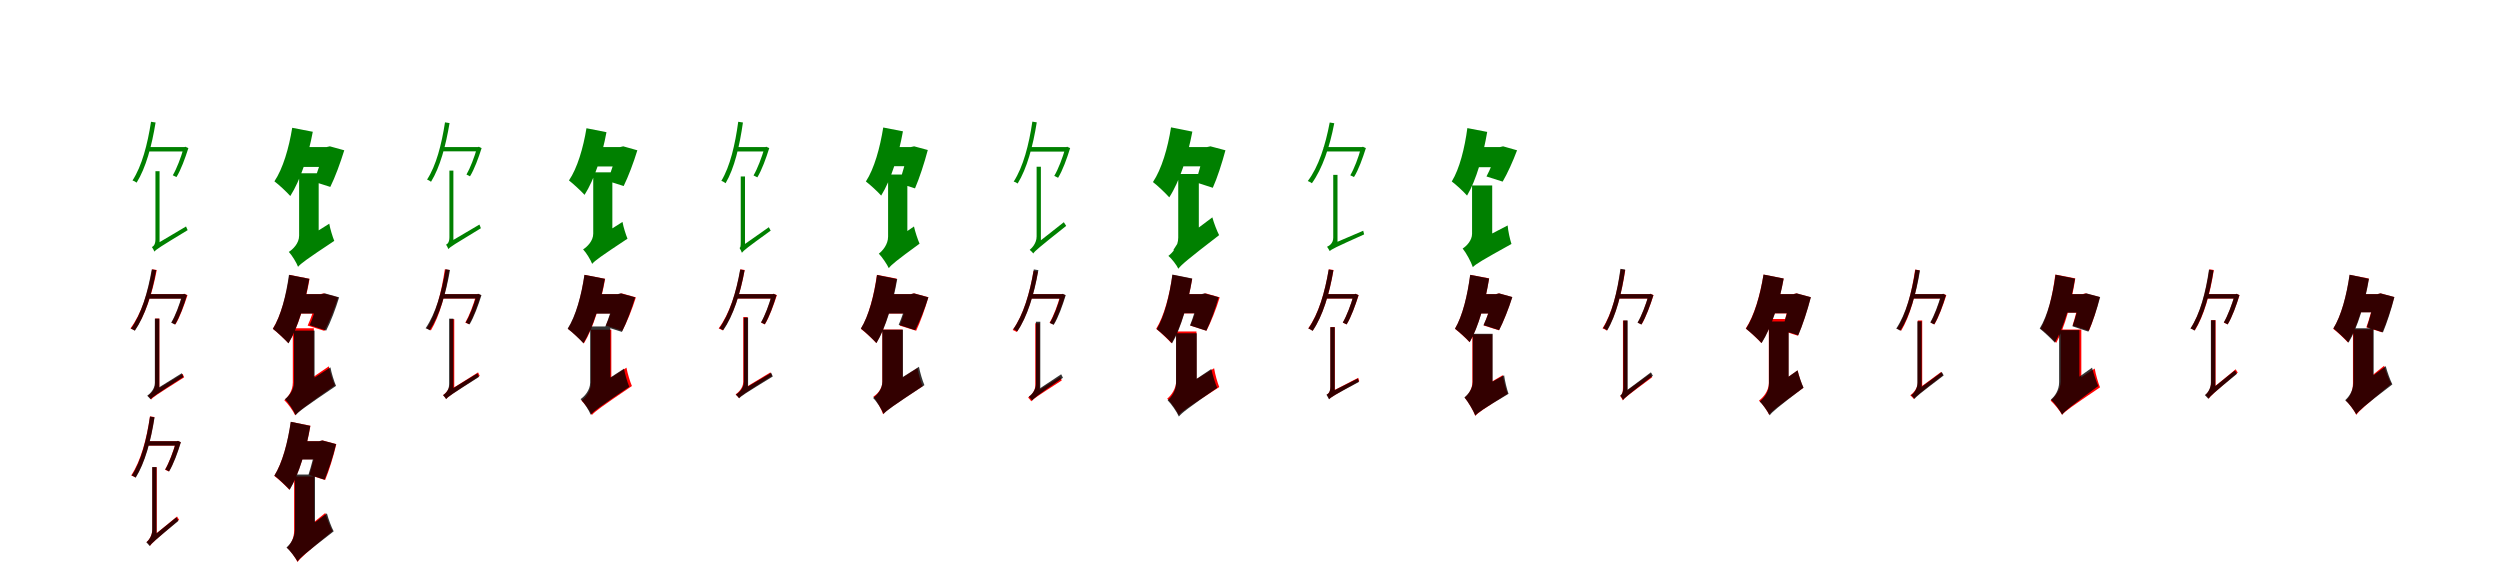 <?xml version="1.0" encoding="UTF-8"?>
<svg width="1700" height="400" xmlns="http://www.w3.org/2000/svg">
<rect width="100%" height="100%" fill="white"/>
<g fill="green" transform="translate(100 100) scale(0.1 -0.1)"><path d="M0.0 -0.0V-30.0H259.0V0.0ZM27.0 172.0C3.0 18.0 -35.0 -129.0 -99.0 -227.0C-91.0 -229.0 -77.0 -237.0 -71.0 -242.0C-8.0 -141.0 32.0 7.0 58.0 167.0ZM248.0 0.0V-9.0C230.0 -72.0 202.0 -146.0 175.0 -192.0L200.0 -204.0C230.0 -156.0 259.0 -76.0 281.0 -7.0L261.0 2.0L255.0 0.0ZM50.0 -711.0C63.0 -695.0 85.0 -681.0 276.0 -565.0C273.0 -560.0 269.0 -548.0 265.0 -540.0L66.0 -658.0L50.0 -681.0ZM50.0 -711.0C50.0 -697.0 85.0 -673.0 85.0 -673.0V-164.0H57.0V-627.0C57.0 -664.0 43.0 -675.0 33.0 -680.0C39.0 -688.0 47.0 -703.0 50.0 -711.0Z"/></g>
<g fill="green" transform="translate(200 100) scale(0.1 -0.1)"><path d="M0.0 0.0V-135.0H224.0V0.0ZM-13.0 131.0C-35.0 -6.0 -76.0 -147.0 -134.0 -233.0C-103.0 -256.0 -49.0 -307.0 -26.0 -333.0C42.0 -227.0 97.0 -58.0 127.0 104.0ZM201.0 0.0V-19.0C186.0 -90.0 156.0 -180.0 133.0 -235.0L246.0 -271.0C278.0 -207.0 314.0 -109.0 341.0 -22.0L243.0 5.0L221.0 0.0ZM27.0 -814.0C47.0 -791.0 83.0 -764.0 273.0 -638.0C262.0 -611.0 245.0 -557.0 239.0 -521.0L30.0 -653.0L-1.0 -694.0ZM27.0 -815.0C27.0 -769.0 167.0 -678.0 167.0 -678.0V-178.0H34.0V-603.0C34.0 -655.0 -9.0 -696.0 -36.0 -713.0C-15.0 -735.0 17.0 -787.0 27.0 -815.0Z"/></g>
<g fill="green" transform="translate(300 100) scale(0.1 -0.1)"><path d="M0.0 0.0V-29.0H254.0V0.0ZM26.0 168.0C3.0 18.0 -34.0 -126.0 -96.0 -221.0C-89.0 -223.0 -75.0 -231.0 -69.0 -236.0C-8.0 -137.0 31.0 7.0 57.0 163.0ZM243.0 0.0V-9.0C225.0 -70.0 198.0 -142.0 172.0 -187.0L196.0 -199.0C225.0 -152.0 254.0 -74.0 275.0 -7.0L256.0 2.0L250.0 0.0ZM49.0 -694.0C62.0 -678.0 84.0 -665.0 270.0 -552.0C268.0 -547.0 264.0 -535.0 260.0 -527.0L65.0 -642.0L49.0 -665.0ZM49.0 -694.0C49.0 -680.0 83.0 -657.0 83.0 -657.0V-160.0H56.0V-613.0C56.0 -648.0 43.0 -659.0 33.0 -664.0C39.0 -671.0 46.0 -686.0 49.0 -694.0Z"/></g>
<g fill="green" transform="translate(400 100) scale(0.1 -0.1)"><path d="M0.0 0.0V-132.0H219.0V0.0ZM-12.0 128.0C-34.0 -6.0 -74.0 -143.0 -131.0 -227.0C-101.0 -250.0 -48.0 -300.0 -25.0 -325.0C41.0 -222.0 95.0 -57.0 124.0 101.0ZM197.0 0.0V-19.0C182.0 -88.0 153.0 -176.0 131.0 -230.0L241.0 -265.0C272.0 -202.0 308.0 -107.0 334.0 -22.0L238.0 5.0L217.0 0.0ZM27.0 -794.0C46.0 -772.0 81.0 -746.0 267.0 -623.0C256.0 -597.0 239.0 -544.0 233.0 -509.0L30.0 -638.0L-1.0 -678.0ZM27.0 -795.0C27.0 -751.0 164.0 -662.0 164.0 -662.0V-172.0H34.0V-589.0C34.0 -639.0 -8.0 -679.0 -35.0 -696.0C-14.0 -717.0 17.0 -768.0 27.0 -795.0Z"/></g>
<g fill="green" transform="translate(500 100) scale(0.1 -0.1)"><path d="M0.0 -0.0V-30.0H205.0V0.0ZM20.0 172.0C-1.0 18.0 -35.0 -131.0 -95.0 -230.0C-86.0 -232.0 -72.0 -241.0 -66.0 -246.0C-6.0 -144.0 29.0 6.0 52.0 167.0ZM198.0 0.0V-9.0C179.0 -72.0 151.0 -147.0 124.0 -193.0L150.0 -206.0C180.0 -157.0 209.0 -77.0 231.0 -7.0L211.0 2.0L205.0 0.0ZM45.0 -719.0C58.0 -702.0 78.0 -686.0 241.0 -568.0C237.0 -564.0 233.0 -552.0 228.0 -545.0L60.0 -663.0L45.0 -688.0ZM45.0 -719.0C45.0 -706.0 66.0 -688.0 66.0 -688.0V-200.0H37.0V-642.0C37.0 -678.0 35.0 -683.0 29.0 -686.0C35.0 -695.0 42.0 -711.0 45.0 -719.0Z"/></g>
<g fill="green" transform="translate(600 100) scale(0.1 -0.1)"><path d="M0.0 0.0V-130.0H198.0V0.0ZM6.0 133.0C-16.0 -5.0 -55.0 -147.0 -112.0 -234.0C-83.0 -256.0 -30.0 -305.0 -8.0 -330.0C58.0 -224.0 111.0 -55.0 140.0 107.0ZM175.0 0.0V-19.0C161.0 -94.0 134.0 -189.0 113.0 -246.0L222.0 -281.0C251.0 -214.0 285.0 -111.0 309.0 -20.0L216.0 5.0L194.0 0.0ZM44.0 -823.0C62.0 -800.0 94.0 -773.0 253.0 -657.0C241.0 -630.0 223.0 -576.0 215.0 -540.0L42.0 -659.0L14.0 -701.0ZM44.0 -824.0C44.0 -776.0 170.0 -681.0 170.0 -681.0V-187.0H39.0V-609.0C39.0 -663.0 1.0 -706.0 -24.0 -725.0C-3.0 -746.0 32.0 -797.0 44.0 -824.0Z"/></g>
<g fill="green" transform="translate(700 100) scale(0.1 -0.1)"><path d="M0.0 0.0V-31.0H256.0V0.0ZM20.0 173.0C-3.0 16.0 -42.0 -134.0 -107.0 -235.0C-99.0 -236.0 -85.0 -244.0 -80.0 -248.0C-17.0 -146.0 24.0 5.0 50.0 168.0ZM244.0 0.0V-9.0C225.0 -74.0 197.0 -149.0 169.0 -196.0L195.0 -209.0C226.0 -159.0 255.0 -78.0 277.0 -7.0L257.0 2.0L251.0 0.0ZM26.0 -724.0C39.0 -705.0 59.0 -688.0 250.0 -536.0C246.0 -530.0 240.0 -520.0 234.0 -511.0L41.0 -663.0L25.0 -692.0ZM27.0 -724.0C27.0 -707.0 78.0 -654.0 78.0 -654.0V-134.0H49.0V-608.0C49.0 -654.0 17.0 -687.0 2.0 -699.0C10.0 -705.0 21.0 -717.0 27.0 -724.0Z"/></g>
<g fill="green" transform="translate(800 100) scale(0.1 -0.1)"><path d="M0.0 0.0V-131.0H219.0V0.0ZM-37.0 134.0C-59.0 -7.0 -101.0 -150.0 -160.0 -238.0C-128.0 -262.0 -73.0 -315.0 -49.0 -342.0C21.0 -234.0 77.0 -61.0 108.0 105.0ZM187.0 0.0V-19.0C175.0 -91.0 149.0 -183.0 130.0 -239.0L247.0 -277.0C277.0 -211.0 309.0 -111.0 333.0 -22.0L231.0 5.0L208.0 0.0ZM13.0 -827.0C34.0 -800.0 73.0 -766.0 290.0 -599.0C276.0 -572.0 254.0 -516.0 244.0 -478.0L7.0 -656.0L-20.0 -698.0ZM13.0 -828.0C13.0 -780.0 152.0 -673.0 152.0 -673.0V-183.0H12.0V-616.0C12.0 -676.0 -27.0 -719.0 -55.0 -740.0C-34.0 -757.0 2.0 -803.0 13.0 -828.0Z"/></g>
<g fill="green" transform="translate(900 100) scale(0.1 -0.1)"><path d="M0.0 -0.0V-30.0H266.0V0.0ZM42.0 167.0C13.0 12.0 -34.0 -135.0 -107.0 -231.0C-100.0 -233.0 -86.0 -241.0 -79.0 -246.0C-8.0 -147.0 42.0 0.0 73.0 162.0ZM254.0 0.0V-9.0C237.0 -72.0 209.0 -146.0 182.0 -192.0L207.0 -204.0C238.0 -155.0 266.0 -76.0 288.0 -7.0L268.0 2.0L261.0 0.0ZM42.0 -708.0C54.0 -695.0 76.0 -684.0 276.0 -594.0C274.0 -588.0 272.0 -576.0 270.0 -569.0L60.0 -659.0L42.0 -679.0ZM42.0 -707.0C42.0 -693.0 95.0 -662.0 95.0 -662.0V-189.0H66.0V-617.0C66.0 -655.0 38.0 -672.0 24.0 -678.0C30.0 -686.0 38.0 -700.0 42.0 -707.0Z"/></g>
<g fill="green" transform="translate(1000 100) scale(0.1 -0.1)"><path d="M0.0 0.0V-137.0H212.0V0.0ZM-22.0 129.0C-40.0 -7.0 -75.0 -148.0 -128.0 -234.0C-98.0 -256.0 -46.0 -305.0 -24.0 -330.0C39.0 -224.0 86.0 -56.0 113.0 103.0ZM180.0 0.0V-17.0C165.0 -78.0 133.0 -153.0 108.0 -200.0L218.0 -235.0C250.0 -181.0 288.0 -97.0 316.0 -22.0L221.0 5.0L200.0 0.0ZM15.0 -817.0C36.0 -795.0 76.0 -771.0 278.0 -659.0C268.0 -629.0 255.0 -571.0 252.0 -533.0L27.0 -650.0L-11.0 -692.0ZM15.0 -816.0C15.0 -769.0 147.0 -689.0 147.0 -689.0V-261.0H10.0V-590.0C10.0 -635.0 -28.0 -674.0 -54.0 -690.0C-30.0 -719.0 4.0 -782.0 15.0 -816.0Z"/></g>
<g fill="red" transform="translate(100 200) scale(0.1 -0.1)"><path d="M0.0 0.0V-30.0H252.0V0.0ZM35.0 169.0C8.0 12.0 -39.0 -135.0 -113.0 -233.0C-105.0 -235.0 -90.0 -243.0 -84.0 -247.0C-14.0 -147.0 35.0 1.0 66.0 164.0ZM240.0 0.0V-10.0C223.0 -72.0 194.0 -148.0 167.0 -194.0L193.0 -206.0C223.0 -157.0 252.0 -76.0 275.0 -7.0L254.0 2.0L247.0 0.0ZM28.0 -717.0C38.0 -702.0 59.0 -688.0 252.0 -566.0C249.0 -560.0 245.0 -550.0 242.0 -542.0L44.0 -662.0L27.0 -686.0ZM28.0 -717.0C28.0 -701.0 84.0 -656.0 84.0 -656.0V-166.0H55.0V-610.0C55.0 -653.0 22.0 -681.0 6.0 -691.0C13.0 -698.0 24.0 -710.0 28.0 -717.0Z"/></g>
<g fill="black" opacity=".8" transform="translate(100 200) scale(0.1 -0.1)"><path d="M0.0 0.0V-31.0H250.0V0.0ZM32.0 168.0C5.0 12.0 -39.0 -137.0 -110.0 -236.0C-103.0 -237.0 -89.0 -245.0 -83.0 -249.0C-15.0 -149.0 33.0 -0.0 62.0 163.0ZM238.0 0.0V-9.0C220.0 -73.0 192.0 -148.0 164.0 -194.0L190.0 -207.0C221.0 -157.0 250.0 -77.0 271.0 -7.0L252.0 2.0L245.0 0.0ZM23.0 -716.0C36.0 -700.0 56.0 -686.0 247.0 -563.0C244.0 -556.0 240.0 -546.0 236.0 -538.0L40.0 -660.0L23.0 -686.0ZM24.0 -715.0C24.0 -699.0 83.0 -648.0 83.0 -648.0V-167.0H53.0V-604.0C53.0 -648.0 17.0 -680.0 1.0 -691.0C8.0 -697.0 18.0 -709.0 24.0 -715.0Z"/></g>
<g fill="red" transform="translate(200 200) scale(0.1 -0.1)"><path d="M0.0 0.0V-132.0H203.0V0.0ZM-32.0 131.0C-52.0 -7.0 -90.0 -149.0 -145.0 -236.0C-115.0 -259.0 -61.0 -309.0 -39.0 -334.0C26.0 -228.0 77.0 -58.0 105.0 104.0ZM158.0 0.0V-18.0C144.0 -83.0 115.0 -164.0 92.0 -214.0L206.0 -250.0C238.0 -192.0 273.0 -103.0 299.0 -22.0L200.0 5.0L179.0 0.0ZM7.0 -824.0C28.0 -798.0 68.0 -767.0 277.0 -620.0C263.0 -591.0 244.0 -532.0 236.0 -491.0L6.0 -648.0L-25.0 -690.0ZM7.0 -824.0C7.0 -773.0 134.0 -672.0 134.0 -672.0V-232.0H-9.0V-601.0C-9.0 -658.0 -41.0 -700.0 -67.0 -721.0C-44.0 -742.0 -6.0 -794.0 7.0 -824.0Z"/></g>
<g fill="black" opacity=".8" transform="translate(200 200) scale(0.1 -0.1)"><path d="M0.0 0.0V-132.0H204.0V0.0ZM-35.0 131.0C-54.0 -7.0 -90.0 -149.0 -144.0 -236.0C-114.0 -259.0 -61.0 -310.0 -38.0 -335.0C26.0 -228.0 75.0 -58.0 103.0 104.0ZM167.0 0.0V-17.0C154.0 -82.0 127.0 -162.0 106.0 -211.0L218.0 -248.0C248.0 -190.0 282.0 -101.0 306.0 -22.0L209.0 5.0L187.0 0.0ZM10.0 -824.0C31.0 -798.0 71.0 -769.0 285.0 -624.0C272.0 -595.0 254.0 -537.0 247.0 -498.0L12.0 -650.0L-21.0 -693.0ZM10.0 -823.0C10.0 -775.0 139.0 -679.0 139.0 -679.0V-248.0H-1.0V-601.0C-1.0 -653.0 -36.0 -694.0 -62.0 -714.0C-39.0 -737.0 -2.0 -793.0 10.0 -823.0Z"/></g>
<g fill="red" transform="translate(300 200) scale(0.1 -0.1)"><path d="M0.0 0.0V-30.0H243.0V0.0ZM25.0 169.0C2.0 14.0 -35.0 -134.0 -99.0 -233.0C-91.0 -235.0 -76.0 -243.0 -70.0 -247.0C-10.0 -146.0 31.0 3.0 55.0 164.0ZM237.0 0.0V-9.0C220.0 -72.0 191.0 -147.0 164.0 -194.0L189.0 -205.0C219.0 -157.0 248.0 -76.0 270.0 -7.0L250.0 2.0L244.0 0.0ZM34.0 -713.0C48.0 -696.0 70.0 -681.0 262.0 -556.0C259.0 -551.0 254.0 -540.0 251.0 -532.0L51.0 -658.0L34.0 -682.0ZM34.0 -713.0C34.0 -697.0 89.0 -650.0 89.0 -650.0V-170.0H60.0V-604.0C60.0 -648.0 27.0 -677.0 13.0 -687.0C20.0 -694.0 30.0 -706.0 34.0 -713.0Z"/></g>
<g fill="black" opacity=".8" transform="translate(300 200) scale(0.1 -0.1)"><path d="M0.0 0.0V-30.0H252.0V0.0ZM30.0 169.0C4.0 14.0 -38.0 -134.0 -106.0 -232.0C-98.0 -234.0 -84.0 -242.0 -78.0 -246.0C-12.0 -146.0 32.0 3.0 60.0 164.0ZM241.0 0.0V-9.0C222.0 -73.0 195.0 -147.0 167.0 -193.0L193.0 -206.0C223.0 -156.0 252.0 -77.0 274.0 -7.0L254.0 2.0L248.0 0.0ZM34.0 -714.0C46.0 -698.0 67.0 -684.0 257.0 -563.0C254.0 -558.0 250.0 -547.0 246.0 -539.0L50.0 -659.0L33.0 -684.0ZM34.0 -714.0C34.0 -699.0 83.0 -659.0 83.0 -659.0V-167.0H54.0V-613.0C54.0 -655.0 27.0 -678.0 13.0 -687.0C20.0 -694.0 29.0 -707.0 34.0 -714.0Z"/></g>
<g fill="red" transform="translate(400 200) scale(0.1 -0.1)"><path d="M0.0 0.0V-131.0H217.0V0.0ZM-25.0 131.0C-45.0 -7.0 -83.0 -149.0 -138.0 -236.0C-107.0 -259.0 -53.0 -310.0 -30.0 -336.0C35.0 -229.0 86.0 -58.0 115.0 104.0ZM186.0 0.0V-17.0C171.0 -82.0 143.0 -163.0 120.0 -214.0L232.0 -249.0C263.0 -191.0 299.0 -102.0 324.0 -22.0L227.0 5.0L206.0 0.0ZM25.0 -822.0C47.0 -797.0 86.0 -768.0 297.0 -625.0C285.0 -597.0 267.0 -539.0 260.0 -500.0L27.0 -652.0L-5.0 -693.0ZM25.0 -823.0C25.0 -774.0 157.0 -673.0 157.0 -673.0V-242.0H19.0V-603.0C19.0 -660.0 -19.0 -704.0 -46.0 -724.0C-24.0 -744.0 13.0 -795.0 25.0 -823.0Z"/></g>
<g fill="black" opacity=".8" transform="translate(400 200) scale(0.1 -0.1)"><path d="M0.0 0.0V-133.0H211.0V0.0ZM-26.0 131.0C-46.0 -7.0 -84.0 -148.0 -140.0 -235.0C-109.0 -258.0 -56.0 -308.0 -33.0 -334.0C33.0 -228.0 84.0 -58.0 113.0 104.0ZM180.0 0.0V-18.0C166.0 -85.0 138.0 -169.0 116.0 -221.0L229.0 -257.0C259.0 -197.0 294.0 -104.0 319.0 -22.0L222.0 5.0L200.0 0.0ZM17.0 -820.0C38.0 -796.0 76.0 -767.0 279.0 -630.0C267.0 -602.0 250.0 -545.0 243.0 -507.0L20.0 -652.0L-12.0 -694.0ZM17.0 -820.0C17.0 -773.0 150.0 -679.0 150.0 -679.0V-220.0H13.0V-602.0C13.0 -654.0 -25.0 -695.0 -52.0 -714.0C-29.0 -737.0 6.0 -791.0 17.0 -820.0Z"/></g>
<g fill="red" transform="translate(500 200) scale(0.1 -0.1)"><path d="M0.0 0.0V-30.0H266.0V0.0ZM35.0 169.0C7.0 12.0 -40.0 -135.0 -113.0 -233.0C-106.0 -235.0 -92.0 -243.0 -86.0 -247.0C-15.0 -146.0 34.0 1.0 64.0 164.0ZM248.0 0.0V-10.0C231.0 -72.0 202.0 -148.0 175.0 -194.0L201.0 -206.0C231.0 -157.0 260.0 -76.0 283.0 -7.0L262.0 2.0L255.0 0.0ZM25.0 -707.0C36.0 -692.0 56.0 -678.0 249.0 -556.0C246.0 -550.0 242.0 -540.0 239.0 -532.0L41.0 -652.0L24.0 -676.0ZM25.0 -707.0C25.0 -691.0 84.0 -641.0 84.0 -641.0V-156.0H54.0V-596.0C54.0 -640.0 18.0 -671.0 2.0 -682.0C10.0 -688.0 20.0 -700.0 25.0 -707.0Z"/></g>
<g fill="black" opacity=".8" transform="translate(500 200) scale(0.1 -0.1)"><path d="M0.0 0.0V-30.0H260.0V0.0ZM33.0 167.0C6.0 12.0 -39.0 -136.0 -109.0 -233.0C-102.0 -234.0 -88.0 -242.0 -82.0 -246.0C-14.0 -147.0 33.0 0.0 63.0 162.0ZM247.0 0.0V-9.0C229.0 -72.0 202.0 -146.0 175.0 -192.0L200.0 -205.0C231.0 -155.0 259.0 -76.0 280.0 -7.0L261.0 2.0L254.0 0.0ZM26.0 -709.0C39.0 -694.0 59.0 -680.0 255.0 -560.0C252.0 -554.0 248.0 -543.0 244.0 -535.0L43.0 -654.0L26.0 -679.0ZM27.0 -709.0C27.0 -693.0 87.0 -643.0 87.0 -643.0V-160.0H58.0V-599.0C58.0 -642.0 21.0 -673.0 4.0 -684.0C12.0 -690.0 21.0 -702.0 27.0 -709.0Z"/></g>
<g fill="red" transform="translate(600 200) scale(0.1 -0.1)"><path d="M0.0 0.0V-132.0H203.0V0.0ZM-37.0 131.0C-56.0 -6.0 -92.0 -148.0 -146.0 -236.0C-116.0 -258.0 -63.0 -308.0 -41.0 -333.0C22.0 -226.0 71.0 -56.0 98.0 105.0ZM175.0 0.0V-17.0C163.0 -82.0 138.0 -163.0 118.0 -214.0L230.0 -249.0C258.0 -190.0 290.0 -101.0 313.0 -21.0L216.0 5.0L195.0 0.0ZM5.0 -817.0C26.0 -792.0 65.0 -764.0 274.0 -626.0C262.0 -598.0 245.0 -541.0 239.0 -503.0L8.0 -650.0L-24.0 -691.0ZM5.0 -817.0C5.0 -770.0 137.0 -690.0 137.0 -690.0V-241.0H0.0V-597.0C0.0 -644.0 -35.0 -681.0 -61.0 -697.0C-38.0 -724.0 -5.0 -784.0 5.0 -817.0Z"/></g>
<g fill="black" opacity=".8" transform="translate(600 200) scale(0.1 -0.1)"><path d="M0.0 0.0V-132.0H209.0V0.0ZM-36.0 130.0C-55.0 -7.0 -92.0 -148.0 -146.0 -234.0C-116.0 -257.0 -63.0 -308.0 -40.0 -333.0C24.0 -227.0 73.0 -58.0 101.0 102.0ZM173.0 0.0V-17.0C160.0 -81.0 132.0 -160.0 111.0 -209.0L223.0 -245.0C253.0 -188.0 288.0 -100.0 313.0 -22.0L215.0 5.0L194.0 0.0ZM8.0 -815.0C29.0 -791.0 70.0 -762.0 286.0 -619.0C273.0 -590.0 256.0 -532.0 249.0 -494.0L11.0 -645.0L-22.0 -687.0ZM8.0 -815.0C8.0 -768.0 140.0 -675.0 140.0 -675.0V-242.0H0.0V-595.0C0.0 -647.0 -36.0 -687.0 -63.0 -706.0C-39.0 -729.0 -3.0 -785.0 8.0 -815.0Z"/></g>
<g fill="red" transform="translate(700 200) scale(0.1 -0.1)"><path d="M0 0.0V-30.0H219.0V0.0ZM28.0 158.0C2.0 2.0 -43.0 -146.0 -114.0 -244.0C-106.0 -246.0 -92.0 -254.0 -86.0 -258.0C-18.0 -158.0 29.0 -10.0 58.0 153.0ZM210.0 0.0V-10.0C193.0 -72.0 165.0 -148.0 137.0 -195.0L164.0 -206.0C193.0 -157.0 222.0 -76.0 244.0 -7.0L224.0 1.0L217.0 0.0ZM13.0 -729.0C26.0 -713.0 46.0 -699.0 220.0 -587.0C217.0 -581.0 212.0 -570.0 209.0 -562.0L30.0 -674.0L12.0 -698.0ZM13.0 -729.0C13.0 -713.0 70.0 -666.0 70.0 -666.0V-198.0H40.0V-621.0C40.0 -664.0 6.0 -693.0 -9.0 -703.0C-2.0 -710.0 8.0 -722.0 13.0 -729.0Z"/></g>
<g fill="black" opacity=".8" transform="translate(700 200) scale(0.1 -0.1)"><path d="M0.0 0.0V-31.0H223.0V0.0ZM30.0 168.0C4.0 11.0 -40.0 -140.0 -110.0 -239.0C-102.0 -240.0 -88.0 -249.0 -82.0 -253.0C-14.0 -153.0 32.0 -2.0 61.0 163.0ZM213.0 0.0V-9.0C195.0 -74.0 167.0 -149.0 139.0 -196.0L165.0 -209.0C197.0 -158.0 225.0 -78.0 247.0 -7.0L227.0 2.0L220.0 0.0ZM19.0 -724.0C31.0 -707.0 49.0 -692.0 228.0 -569.0C224.0 -563.0 221.0 -552.0 216.0 -545.0L35.0 -665.0L18.0 -692.0ZM19.0 -723.0C19.0 -707.0 74.0 -656.0 74.0 -656.0V-188.0H44.0V-611.0C44.0 -656.0 11.0 -687.0 -4.0 -697.0C3.0 -704.0 13.0 -716.0 19.0 -723.0Z"/></g>
<g fill="red" transform="translate(800 200) scale(0.1 -0.1)"><path d="M0 0.0V-131.0H199.0V0.0ZM-27.0 131.0C-47.0 -7.0 -84.0 -149.0 -138.0 -236.0C-109.0 -259.0 -56.0 -309.0 -34.0 -334.0C30.0 -228.0 79.0 -58.0 107.0 104.0ZM159.0 0.0V-17.0C144.0 -82.0 117.0 -163.0 94.0 -214.0L204.0 -249.0C234.0 -191.0 270.0 -102.0 294.0 -22.0L199.0 5.0L179.0 0.0ZM15.0 -822.0C37.0 -797.0 78.0 -769.0 291.0 -632.0C279.0 -603.0 262.0 -544.0 256.0 -504.0L20.0 -650.0L-14.0 -692.0ZM15.0 -822.0C15.0 -772.0 136.0 -674.0 136.0 -674.0V-254.0H-2.0V-591.0C-2.0 -644.0 -37.0 -690.0 -63.0 -711.0C-39.0 -734.0 2.0 -791.0 15.0 -822.0Z"/></g>
<g fill="black" opacity=".8" transform="translate(800 200) scale(0.1 -0.1)"><path d="M0.0 0.0V-130.0H189.0V0.0ZM-28.0 133.0C-46.0 -7.0 -81.0 -150.0 -134.0 -238.0C-105.0 -261.0 -52.0 -310.0 -30.0 -335.0C33.0 -227.0 80.0 -56.0 107.0 106.0ZM150.0 0.0V-17.0C138.0 -82.0 112.0 -164.0 92.0 -213.0L203.0 -249.0C231.0 -191.0 264.0 -101.0 287.0 -21.0L192.0 5.0L170.0 0.0ZM16.0 -833.0C37.0 -807.0 76.0 -777.0 277.0 -637.0C264.0 -608.0 245.0 -548.0 237.0 -509.0L17.0 -656.0L-15.0 -699.0ZM16.0 -832.0C16.0 -782.0 138.0 -685.0 138.0 -685.0V-266.0H-3.0V-605.0C-3.0 -658.0 -35.0 -701.0 -60.0 -722.0C-36.0 -745.0 3.0 -801.0 16.0 -832.0Z"/></g>
<g fill="red" transform="translate(900 200) scale(0.1 -0.1)"><path d="M0.0 0.0V-30.0H213.0V0.0ZM36.0 169.0C10.0 13.0 -34.0 -135.0 -104.0 -233.0C-96.0 -236.0 -81.0 -244.0 -74.0 -249.0C-6.0 -148.0 40.0 1.0 68.0 164.0ZM204.0 0.0V-10.0C187.0 -72.0 158.0 -148.0 131.0 -194.0L157.0 -206.0C187.0 -157.0 216.0 -76.0 239.0 -7.0L218.0 2.0L211.0 0.0ZM39.0 -714.0C51.0 -700.0 72.0 -687.0 243.0 -592.0C241.0 -587.0 238.0 -576.0 236.0 -569.0L56.0 -662.0L39.0 -683.0ZM39.0 -714.0C39.0 -700.0 77.0 -675.0 77.0 -675.0V-224.0H47.0V-629.0C47.0 -667.0 32.0 -678.0 22.0 -683.0C28.0 -691.0 36.0 -706.0 39.0 -714.0Z"/></g>
<g fill="black" opacity=".8" transform="translate(900 200) scale(0.1 -0.1)"><path d="M0.0 0.0V-30.0H212.0V0.0ZM35.0 167.0C9.0 12.0 -34.0 -137.0 -103.0 -234.0C-95.0 -236.0 -81.0 -245.0 -74.0 -250.0C-6.0 -150.0 39.0 -1.0 67.0 162.0ZM204.0 0.0V-9.0C186.0 -72.0 158.0 -147.0 131.0 -193.0L157.0 -206.0C188.0 -156.0 216.0 -77.0 238.0 -7.0L218.0 2.0L211.0 0.0ZM37.0 -716.0C49.0 -702.0 69.0 -689.0 241.0 -597.0C238.0 -592.0 236.0 -580.0 233.0 -574.0L54.0 -664.0L37.0 -686.0ZM37.0 -715.0C37.0 -702.0 76.0 -677.0 76.0 -677.0V-225.0H46.0V-632.0C46.0 -669.0 30.0 -680.0 20.0 -684.0C26.0 -693.0 33.0 -708.0 37.0 -715.0Z"/></g>
<g fill="red" transform="translate(1000 200) scale(0.1 -0.1)"><path d="M0.0 0.0V-131.0H185.0V0.0ZM-2.0 131.0C-20.0 -6.0 -54.0 -148.0 -106.0 -236.0C-78.0 -257.0 -27.0 -304.0 -7.0 -327.0C54.0 -221.0 100.0 -53.0 126.0 107.0ZM154.0 0.0V-17.0C139.0 -82.0 111.0 -163.0 88.0 -213.0L193.0 -246.0C223.0 -189.0 258.0 -100.0 283.0 -20.0L193.0 5.0L173.0 0.0ZM32.0 -828.0C51.0 -806.0 86.0 -782.0 252.0 -677.0C240.0 -648.0 225.0 -590.0 219.0 -551.0L36.0 -659.0L4.0 -701.0ZM32.0 -828.0C32.0 -779.0 147.0 -698.0 147.0 -698.0V-274.0H12.0V-600.0C12.0 -647.0 -17.0 -686.0 -40.0 -704.0C-16.0 -732.0 20.0 -794.0 32.0 -828.0Z"/></g>
<g fill="black" opacity=".8" transform="translate(1000 200) scale(0.1 -0.1)"><path d="M0.0 0.0V-132.0H186.0V0.0ZM-3.0 131.0C-21.0 -6.0 -54.0 -148.0 -106.0 -235.0C-78.0 -256.0 -27.0 -303.0 -6.0 -327.0C55.0 -221.0 100.0 -53.0 126.0 106.0ZM154.0 0.0V-17.0C140.0 -82.0 111.0 -162.0 88.0 -211.0L194.0 -245.0C223.0 -188.0 259.0 -99.0 284.0 -20.0L194.0 5.0L173.0 0.0ZM32.0 -826.0C51.0 -804.0 87.0 -780.0 258.0 -678.0C247.0 -648.0 233.0 -590.0 228.0 -552.0L39.0 -656.0L4.0 -699.0ZM32.0 -825.0C32.0 -776.0 150.0 -692.0 150.0 -692.0V-270.0H15.0V-596.0C15.0 -643.0 -18.0 -684.0 -42.0 -702.0C-18.0 -730.0 19.0 -792.0 32.0 -825.0Z"/></g>
<g fill="red" transform="translate(1100 200) scale(0.1 -0.1)"><path d="M0.0 0.0V-30.0H222.0V0.0ZM21.0 169.0C-2.0 14.0 -39.0 -134.0 -103.0 -233.0C-94.0 -235.0 -80.0 -243.0 -74.0 -248.0C-12.0 -146.0 27.0 3.0 52.0 164.0ZM210.0 0.0V-10.0C192.0 -72.0 164.0 -148.0 137.0 -194.0L163.0 -206.0C192.0 -157.0 222.0 -76.0 244.0 -7.0L224.0 2.0L217.0 0.0ZM35.0 -723.0C47.0 -706.0 67.0 -690.0 235.0 -565.0C231.0 -560.0 226.0 -549.0 222.0 -541.0L50.0 -666.0L34.0 -691.0ZM35.0 -723.0C35.0 -709.0 65.0 -683.0 65.0 -683.0V-180.0H36.0V-637.0C36.0 -675.0 26.0 -687.0 17.0 -692.0C23.0 -700.0 32.0 -715.0 35.0 -723.0Z"/></g>
<g fill="black" opacity=".8" transform="translate(1100 200) scale(0.1 -0.1)"><path d="M0.0 0.0V-30.0H218.0V0.0ZM19.0 172.0C-2.0 17.0 -38.0 -132.0 -99.0 -232.0C-90.0 -233.0 -76.0 -242.0 -71.0 -247.0C-10.0 -145.0 27.0 6.0 51.0 167.0ZM210.0 0.0V-9.0C191.0 -73.0 163.0 -147.0 135.0 -194.0L161.0 -207.0C192.0 -157.0 221.0 -77.0 243.0 -7.0L223.0 2.0L217.0 0.0ZM37.0 -720.0C50.0 -702.0 70.0 -686.0 240.0 -555.0C236.0 -551.0 232.0 -539.0 226.0 -532.0L52.0 -662.0L37.0 -689.0ZM38.0 -720.0C38.0 -706.0 68.0 -675.0 68.0 -675.0V-179.0H39.0V-630.0C39.0 -669.0 27.0 -684.0 18.0 -690.0C25.0 -698.0 34.0 -713.0 38.0 -720.0Z"/></g>
<g fill="red" transform="translate(1200 200) scale(0.1 -0.1)"><path d="M0.0 0.0V-131.0H203.0V0.0ZM-8.0 133.0C-30.0 -5.0 -71.0 -147.0 -129.0 -234.0C-99.0 -257.0 -45.0 -307.0 -23.0 -333.0C44.0 -227.0 99.0 -57.0 129.0 106.0ZM175.0 0.0V-19.0C161.0 -94.0 135.0 -189.0 114.0 -247.0L226.0 -283.0C256.0 -215.0 289.0 -113.0 313.0 -21.0L216.0 5.0L195.0 0.0ZM30.0 -819.0C49.0 -795.0 84.0 -767.0 263.0 -637.0C250.0 -610.0 232.0 -556.0 224.0 -519.0L28.0 -655.0L0.0 -696.0ZM30.0 -820.0C30.0 -772.0 161.0 -673.0 161.0 -673.0V-169.0H28.0V-604.0C28.0 -660.0 -12.0 -704.0 -39.0 -724.0C-17.0 -744.0 18.0 -793.0 30.0 -820.0Z"/></g>
<g fill="black" opacity=".8" transform="translate(1200 200) scale(0.1 -0.1)"><path d="M0.0 0.0V-130.0H203.0V0.0ZM-8.0 133.0C-30.0 -6.0 -70.0 -148.0 -127.0 -235.0C-98.0 -258.0 -44.0 -308.0 -21.0 -333.0C46.0 -227.0 100.0 -57.0 129.0 106.0ZM176.0 0.0V-19.0C163.0 -93.0 137.0 -187.0 117.0 -244.0L228.0 -280.0C257.0 -213.0 291.0 -111.0 314.0 -21.0L218.0 5.0L196.0 0.0ZM34.0 -824.0C53.0 -799.0 87.0 -770.0 264.0 -636.0C251.0 -609.0 232.0 -554.0 223.0 -518.0L30.0 -657.0L3.0 -699.0ZM34.0 -825.0C34.0 -777.0 163.0 -677.0 163.0 -677.0V-186.0H29.0V-611.0C29.0 -667.0 -8.0 -710.0 -34.0 -730.0C-13.0 -750.0 22.0 -799.0 34.0 -825.0Z"/></g>
<g fill="red" transform="translate(1300 200) scale(0.1 -0.1)"><path d="M0.0 0.0V-30.0H213.0V0.0ZM23.0 167.0C0.0 12.0 -37.0 -136.0 -101.0 -235.0C-93.0 -237.0 -78.0 -245.0 -72.0 -249.0C-12.0 -148.0 29.0 1.0 53.0 162.0ZM201.0 0.0V-10.0C183.0 -72.0 155.0 -148.0 128.0 -194.0L154.0 -206.0C183.0 -157.0 213.0 -76.0 235.0 -7.0L215.0 2.0L208.0 0.0ZM14.0 -713.0C24.0 -698.0 42.0 -682.0 212.0 -551.0C208.0 -545.0 203.0 -536.0 200.0 -529.0L29.0 -655.0L13.0 -681.0ZM14.0 -713.0C14.0 -697.0 71.0 -645.0 71.0 -645.0V-179.0H41.0V-599.0C41.0 -644.0 6.0 -677.0 -10.0 -688.0C-2.0 -695.0 9.0 -706.0 14.0 -713.0Z"/></g>
<g fill="black" opacity=".8" transform="translate(1300 200) scale(0.1 -0.1)"><path d="M0.0 0.0V-30.0H208.0V0.0ZM25.0 166.0C1.0 12.0 -40.0 -137.0 -106.0 -235.0C-98.0 -236.0 -84.0 -245.0 -78.0 -249.0C-14.0 -149.0 29.0 -1.0 56.0 161.0ZM199.0 0.0V-9.0C180.0 -72.0 153.0 -146.0 126.0 -192.0L152.0 -206.0C183.0 -156.0 211.0 -77.0 232.0 -7.0L213.0 2.0L206.0 0.0ZM18.0 -714.0C30.0 -697.0 49.0 -681.0 217.0 -553.0C214.0 -547.0 209.0 -537.0 204.0 -530.0L34.0 -655.0L17.0 -683.0ZM19.0 -713.0C19.0 -698.0 67.0 -650.0 67.0 -650.0V-185.0H38.0V-606.0C38.0 -649.0 10.0 -678.0 -4.0 -688.0C4.0 -694.0 13.0 -707.0 19.0 -713.0Z"/></g>
<g fill="red" transform="translate(1400 200) scale(0.1 -0.1)"><path d="M0.0 0.0V-126.0H176.0V0.0ZM-24.0 133.0C-41.0 -4.0 -74.0 -146.0 -123.0 -234.0C-94.0 -257.0 -40.0 -307.0 -18.0 -332.0C41.0 -225.0 87.0 -54.0 112.0 107.0ZM141.0 0.0V-17.0C131.0 -82.0 110.0 -163.0 93.0 -214.0L205.0 -249.0C231.0 -190.0 259.0 -100.0 278.0 -20.0L182.0 5.0L161.0 0.0ZM22.0 -821.0C43.0 -796.0 82.0 -768.0 280.0 -634.0C268.0 -605.0 251.0 -546.0 244.0 -506.0L24.0 -648.0L-8.0 -690.0ZM22.0 -821.0C22.0 -770.0 153.0 -658.0 153.0 -658.0V-241.0H13.0V-592.0C13.0 -653.0 -28.0 -701.0 -56.0 -724.0C-33.0 -744.0 8.0 -793.0 22.0 -821.0Z"/></g>
<g fill="black" opacity=".8" transform="translate(1400 200) scale(0.1 -0.1)"><path d="M0.0 0.0V-126.0H183.0V0.0ZM-22.0 132.0C-41.0 -7.0 -76.0 -147.0 -130.0 -234.0C-101.0 -256.0 -50.0 -305.0 -27.0 -330.0C35.0 -224.0 83.0 -56.0 110.0 105.0ZM147.0 0.0V-18.0C135.0 -84.0 111.0 -168.0 93.0 -219.0L201.0 -255.0C228.0 -194.0 260.0 -102.0 281.0 -20.0L188.0 5.0L167.0 0.0ZM22.0 -820.0C41.0 -795.0 78.0 -765.0 268.0 -625.0C255.0 -596.0 235.0 -538.0 226.0 -500.0L19.0 -647.0L-11.0 -690.0ZM22.0 -819.0C22.0 -771.0 140.0 -672.0 140.0 -672.0V-245.0H2.0V-599.0C2.0 -654.0 -28.0 -696.0 -54.0 -717.0C-31.0 -738.0 8.0 -791.0 22.0 -819.0Z"/></g>
<g fill="red" transform="translate(1500 200) scale(0.1 -0.1)"><path d="M0.0 0.0V-30.0H204.0V0.0ZM24.0 169.0C1.0 14.0 -38.0 -134.0 -104.0 -233.0C-96.0 -235.0 -81.0 -243.0 -75.0 -247.0C-13.0 -146.0 29.0 3.0 54.0 164.0ZM195.0 0.0V-10.0C178.0 -72.0 149.0 -148.0 122.0 -194.0L148.0 -206.0C178.0 -157.0 207.0 -76.0 229.0 -7.0L209.0 2.0L202.0 0.0ZM20.0 -710.0C32.0 -692.0 51.0 -674.0 217.0 -533.0C213.0 -528.0 207.0 -519.0 203.0 -511.0L34.0 -650.0L19.0 -677.0ZM21.0 -711.0C21.0 -694.0 66.0 -644.0 66.0 -644.0V-177.0H36.0V-598.0C36.0 -644.0 10.0 -675.0 -3.0 -686.0C5.0 -692.0 16.0 -704.0 21.0 -711.0Z"/></g>
<g fill="black" opacity=".8" transform="translate(1500 200) scale(0.1 -0.1)"><path d="M0.0 0.0V-30.0H205.0V0.0ZM21.0 166.0C-1.0 13.0 -40.0 -136.0 -105.0 -234.0C-97.0 -235.0 -83.0 -244.0 -78.0 -248.0C-15.0 -148.0 26.0 0.0 52.0 161.0ZM196.0 0.0V-9.0C176.0 -72.0 149.0 -146.0 122.0 -192.0L148.0 -206.0C179.0 -155.0 207.0 -77.0 228.0 -7.0L209.0 2.0L203.0 0.0ZM16.0 -713.0C28.0 -695.0 46.0 -678.0 211.0 -542.0C208.0 -536.0 203.0 -526.0 197.0 -519.0L31.0 -652.0L15.0 -681.0ZM17.0 -712.0C17.0 -696.0 64.0 -646.0 64.0 -646.0V-178.0H34.0V-602.0C34.0 -646.0 7.0 -677.0 -7.0 -687.0C1.0 -693.0 10.0 -706.0 17.0 -712.0Z"/></g>
<g fill="red" transform="translate(1600 200) scale(0.1 -0.1)"><path d="M0.0 0.0V-123.0H185.0V0.0ZM-22.0 131.0C-42.0 -7.0 -79.0 -148.0 -134.0 -236.0C-106.0 -257.0 -55.0 -305.0 -34.0 -329.0C30.0 -223.0 80.0 -55.0 108.0 106.0ZM148.0 0.0V-17.0C135.0 -86.0 111.0 -173.0 91.0 -226.0L199.0 -260.0C227.0 -198.0 258.0 -105.0 281.0 -20.0L188.0 5.0L167.0 0.0ZM23.0 -821.0C42.0 -794.0 77.0 -762.0 261.0 -610.0C245.0 -583.0 223.0 -526.0 212.0 -487.0L13.0 -648.0L-11.0 -689.0ZM23.0 -822.0C23.0 -773.0 136.0 -677.0 136.0 -677.0V-240.0H0.0V-608.0C0.0 -664.0 -25.0 -703.0 -48.0 -724.0C-26.0 -744.0 11.0 -794.0 23.0 -822.0Z"/></g>
<g fill="black" opacity=".8" transform="translate(1600 200) scale(0.1 -0.1)"><path d="M0.0 0.0V-124.0H183.0V0.0ZM-23.0 132.0C-43.0 -7.0 -79.0 -147.0 -133.0 -233.0C-105.0 -256.0 -53.0 -305.0 -30.0 -330.0C33.0 -225.0 82.0 -56.0 109.0 104.0ZM147.0 0.0V-18.0C136.0 -86.0 113.0 -172.0 95.0 -225.0L204.0 -260.0C230.0 -198.0 261.0 -104.0 282.0 -20.0L188.0 5.0L167.0 0.0ZM22.0 -817.0C41.0 -792.0 77.0 -760.0 268.0 -614.0C254.0 -586.0 233.0 -529.0 223.0 -490.0L16.0 -645.0L-12.0 -687.0ZM22.0 -817.0C22.0 -769.0 141.0 -666.0 141.0 -666.0V-232.0H3.0V-600.0C3.0 -656.0 -27.0 -699.0 -53.0 -721.0C-30.0 -740.0 9.0 -790.0 22.0 -817.0Z"/></g>
<g fill="red" transform="translate(100 300) scale(0.1 -0.1)"><path d="M0.0 0.0V-30.0H204.0V0.0ZM20.0 169.0C-3.0 14.0 -42.0 -134.0 -108.0 -233.0C-100.0 -235.0 -85.0 -243.0 -79.0 -247.0C-16.0 -146.0 25.0 3.0 50.0 164.0ZM195.0 0.0V-10.0C178.0 -72.0 149.0 -148.0 122.0 -194.0L148.0 -206.0C178.0 -157.0 207.0 -76.0 229.0 -7.0L209.0 2.0L202.0 0.0ZM21.0 -711.0C33.0 -693.0 52.0 -675.0 218.0 -534.0C214.0 -529.0 208.0 -520.0 204.0 -512.0L35.0 -651.0L20.0 -678.0ZM21.0 -711.0C21.0 -694.0 66.0 -644.0 66.0 -644.0V-177.0H36.0V-598.0C36.0 -644.0 10.0 -675.0 -3.0 -686.0C5.0 -692.0 16.0 -704.0 21.0 -711.0Z"/></g>
<g fill="black" opacity=".8" transform="translate(100 300) scale(0.1 -0.1)"><path d="M0.0 0.0V-30.0H206.0V0.0ZM20.0 167.0C-2.0 13.0 -40.0 -136.0 -104.0 -234.0C-97.0 -235.0 -83.0 -244.0 -77.0 -248.0C-15.0 -148.0 26.0 1.0 51.0 162.0ZM197.0 0.0V-9.0C178.0 -72.0 151.0 -146.0 124.0 -192.0L150.0 -206.0C180.0 -156.0 209.0 -77.0 230.0 -7.0L211.0 2.0L204.0 0.0ZM17.0 -714.0C30.0 -695.0 48.0 -679.0 213.0 -542.0C210.0 -536.0 205.0 -526.0 199.0 -518.0L32.0 -653.0L16.0 -682.0ZM18.0 -713.0C18.0 -697.0 64.0 -648.0 64.0 -648.0V-176.0H35.0V-604.0C35.0 -647.0 8.0 -678.0 -5.0 -688.0C3.0 -694.0 12.0 -707.0 18.0 -713.0Z"/></g>
<g fill="red" transform="translate(200 300) scale(0.1 -0.1)"><path d="M0.0 0.0V-123.0H185.0V0.0ZM-22.0 131.0C-42.0 -7.0 -80.0 -148.0 -135.0 -236.0C-105.0 -258.0 -53.0 -307.0 -32.0 -331.0C32.0 -225.0 83.0 -56.0 111.0 105.0ZM155.0 0.0V-17.0C143.0 -88.0 121.0 -176.0 103.0 -230.0L211.0 -264.0C237.0 -201.0 267.0 -106.0 287.0 -20.0L194.0 5.0L174.0 0.0ZM23.0 -822.0C42.0 -795.0 77.0 -763.0 261.0 -611.0C245.0 -584.0 223.0 -527.0 212.0 -488.0L13.0 -649.0L-11.0 -690.0ZM23.0 -822.0C23.0 -773.0 136.0 -677.0 136.0 -677.0V-240.0H0.0V-608.0C0.0 -664.0 -25.0 -703.0 -48.0 -724.0C-26.0 -744.0 11.0 -794.0 23.0 -822.0Z"/></g>
<g fill="black" opacity=".8" transform="translate(200 300) scale(0.1 -0.1)"><path d="M0.0 0.0V-125.0H185.0V0.0ZM-23.0 132.0C-43.0 -7.0 -79.0 -147.0 -134.0 -234.0C-105.0 -256.0 -53.0 -306.0 -30.0 -330.0C33.0 -225.0 83.0 -56.0 110.0 104.0ZM150.0 0.0V-18.0C139.0 -87.0 115.0 -174.0 98.0 -227.0L207.0 -262.0C233.0 -200.0 265.0 -105.0 285.0 -20.0L191.0 5.0L170.0 0.0ZM23.0 -818.0C41.0 -792.0 78.0 -761.0 269.0 -613.0C254.0 -586.0 233.0 -529.0 223.0 -491.0L17.0 -646.0L-11.0 -688.0ZM23.0 -818.0C23.0 -769.0 142.0 -666.0 142.0 -666.0V-227.0H5.0V-602.0C5.0 -658.0 -26.0 -701.0 -52.0 -723.0C-29.0 -742.0 9.0 -792.0 23.0 -818.0Z"/></g>
</svg>
